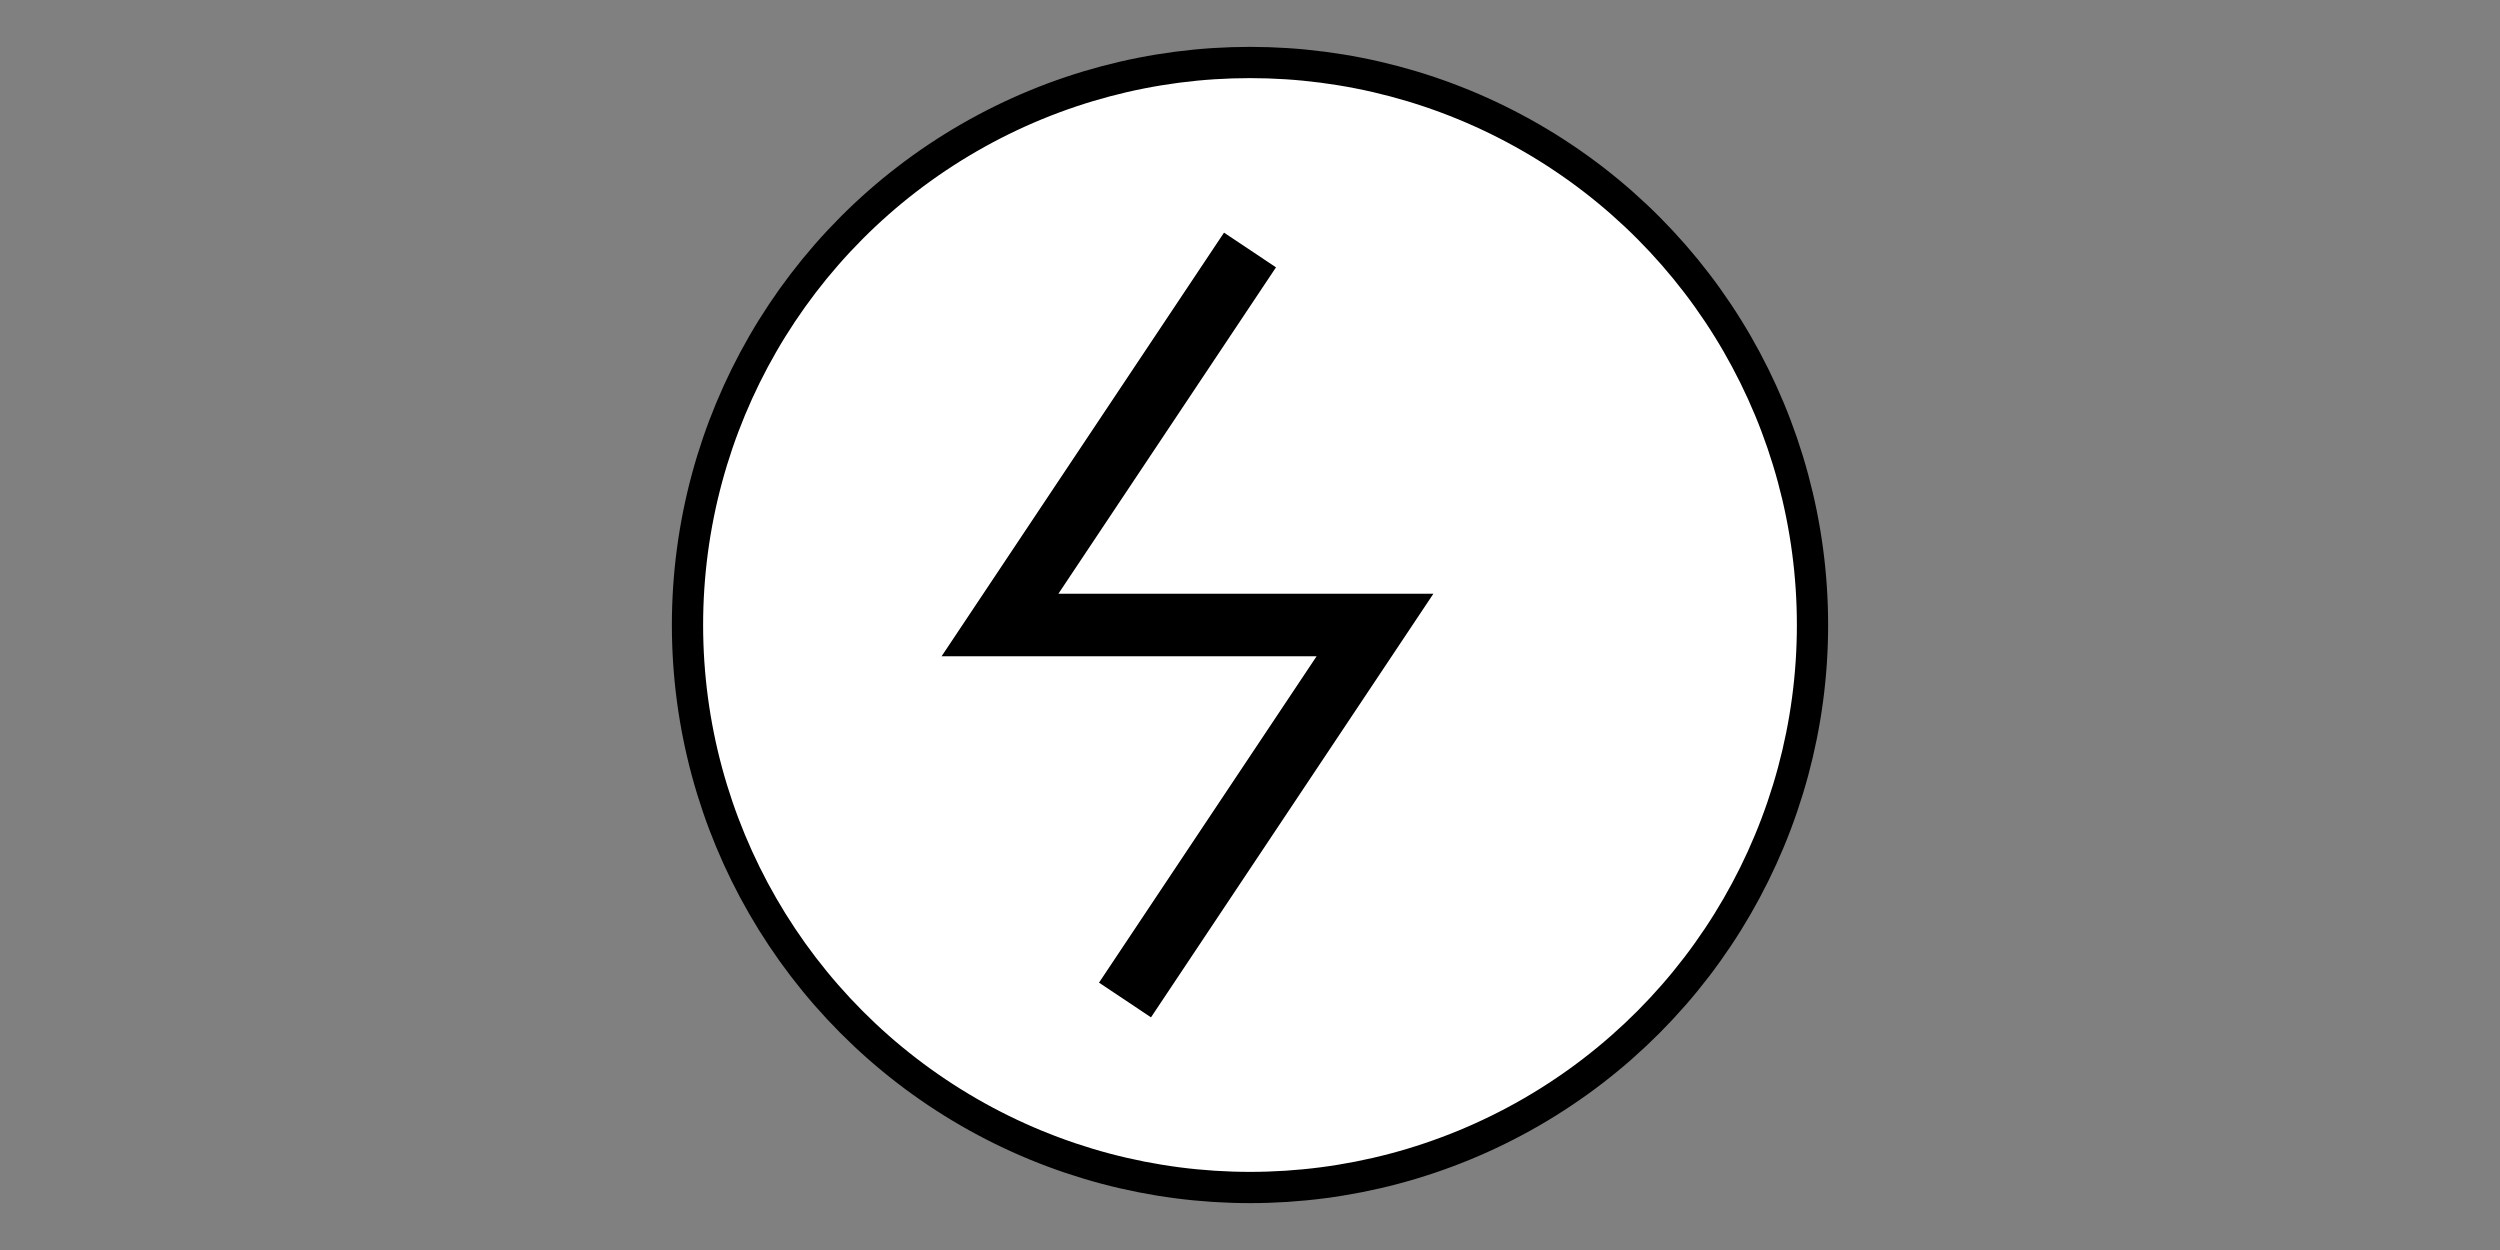 <svg xmlns="http://www.w3.org/2000/svg" viewBox="0 0 80 40">
  <rect x="0" y="0" width="80" height="40" fill="#808080" stroke="none"/>
  <circle cx="40" cy="20" r="18" fill="#fff" stroke="#000"/>
  <polyline points="40 8 32 20 44 20 36 32" fill="none" stroke="#000" stroke-width="2"/>
</svg>
